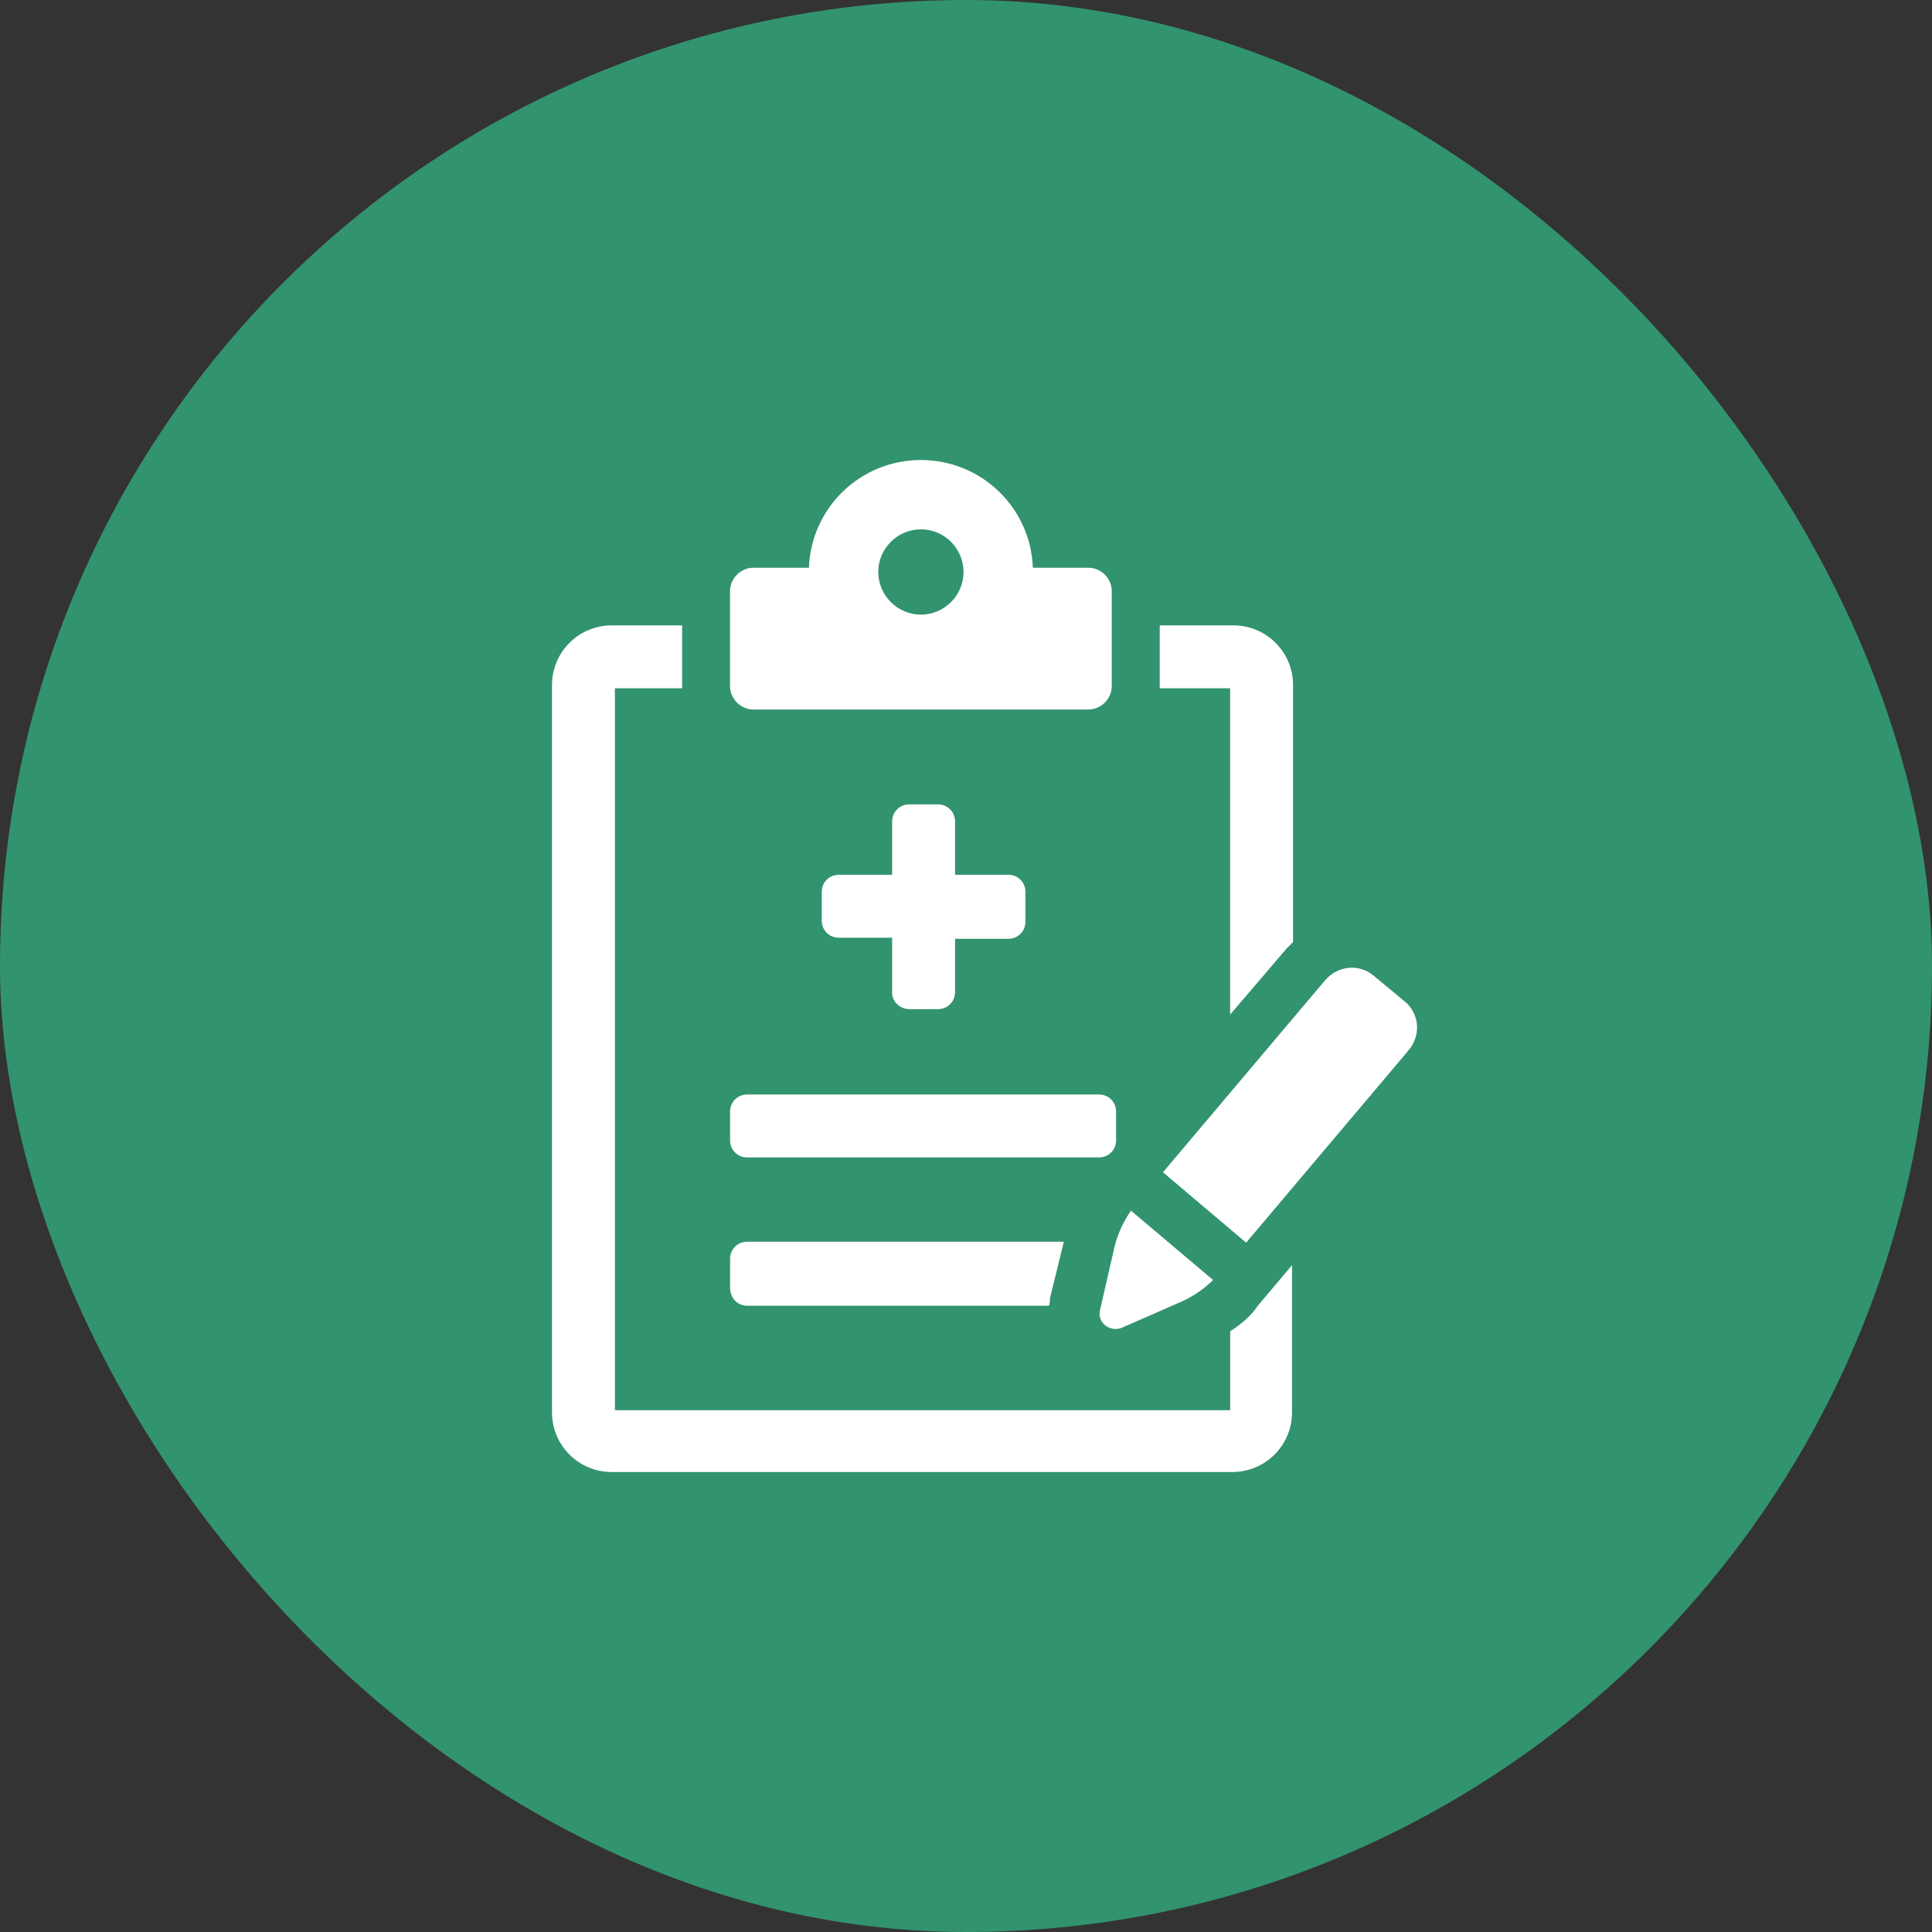 <svg width="56" height="56" viewBox="0 0 56 56" fill="none" xmlns="http://www.w3.org/2000/svg">
<rect x="0" y="0" width="56" height="56" fill="#333333" stroke="none"/>
<rect width="56" height="56" rx="28" fill="#32936F"/>
<path d="M35.656 29.408L37.294 27.492C37.356 27.43 37.418 27.368 37.48 27.306V19.858C37.48 18.9 36.707 18.127 35.749 18.127H33.616V19.95H35.656L35.656 29.408Z" fill="white"/>
<path d="M35.657 38.587V40.875H17.823V19.95H19.771V18.127H17.731C16.773 18.127 16 18.9 16 19.858V40.937C16 41.895 16.773 42.667 17.731 42.667H35.719C36.677 42.667 37.45 41.895 37.45 40.937V36.671L36.46 37.846C36.275 38.124 35.997 38.371 35.657 38.587L35.657 38.587Z" fill="white"/>
<path d="M26.354 29.251H27.188C27.466 29.251 27.683 29.034 27.683 28.756V27.211H29.228C29.506 27.211 29.723 26.994 29.723 26.716V25.851C29.723 25.573 29.506 25.356 29.228 25.356H27.683V23.811C27.683 23.533 27.466 23.316 27.188 23.316H26.354C26.076 23.316 25.859 23.533 25.859 23.811V25.356H24.314C24.035 25.356 23.819 25.573 23.819 25.851V26.686C23.819 26.964 24.035 27.18 24.314 27.18H25.859V28.725C25.828 29.003 26.076 29.251 26.354 29.251V29.251Z" fill="white"/>
<path d="M21.656 33.548H31.856C32.134 33.548 32.35 33.332 32.35 33.054V32.219C32.35 31.941 32.134 31.725 31.856 31.725H21.656C21.378 31.725 21.162 31.941 21.162 32.219V33.054C21.162 33.332 21.378 33.548 21.656 33.548Z" fill="white"/>
<path d="M21.656 37.847H30.403C30.434 37.785 30.434 37.692 30.434 37.63L30.836 35.992L21.656 35.992C21.378 35.992 21.162 36.209 21.162 36.487V37.322C21.162 37.63 21.378 37.847 21.656 37.847L21.656 37.847Z" fill="white"/>
<path d="M21.841 20.566H31.546C31.916 20.566 32.225 20.257 32.225 19.886V17.136C32.225 16.765 31.916 16.456 31.546 16.456H29.938C29.876 14.725 28.455 13.334 26.693 13.334C24.931 13.334 23.509 14.725 23.448 16.456H21.84C21.47 16.456 21.16 16.765 21.16 17.136V19.886C21.161 20.257 21.47 20.566 21.841 20.566ZM26.693 15.343C27.373 15.343 27.929 15.899 27.929 16.579C27.929 17.259 27.373 17.815 26.693 17.815C26.013 17.815 25.457 17.259 25.457 16.579C25.457 15.899 26.013 15.343 26.693 15.343Z" fill="white"/>
<path d="M31.886 37.966C31.794 38.337 32.164 38.615 32.504 38.491L34.266 37.719C34.606 37.564 34.915 37.348 35.162 37.101L32.782 35.092C32.566 35.401 32.412 35.741 32.319 36.081L31.886 37.966Z" fill="white"/>
<path d="M40.725 29.034L39.829 28.292C39.397 27.922 38.779 27.983 38.407 28.416L33.709 33.979L36.12 36.019L40.818 30.456C41.189 30.023 41.158 29.405 40.725 29.034L40.725 29.034Z" fill="white"/>
</svg>
